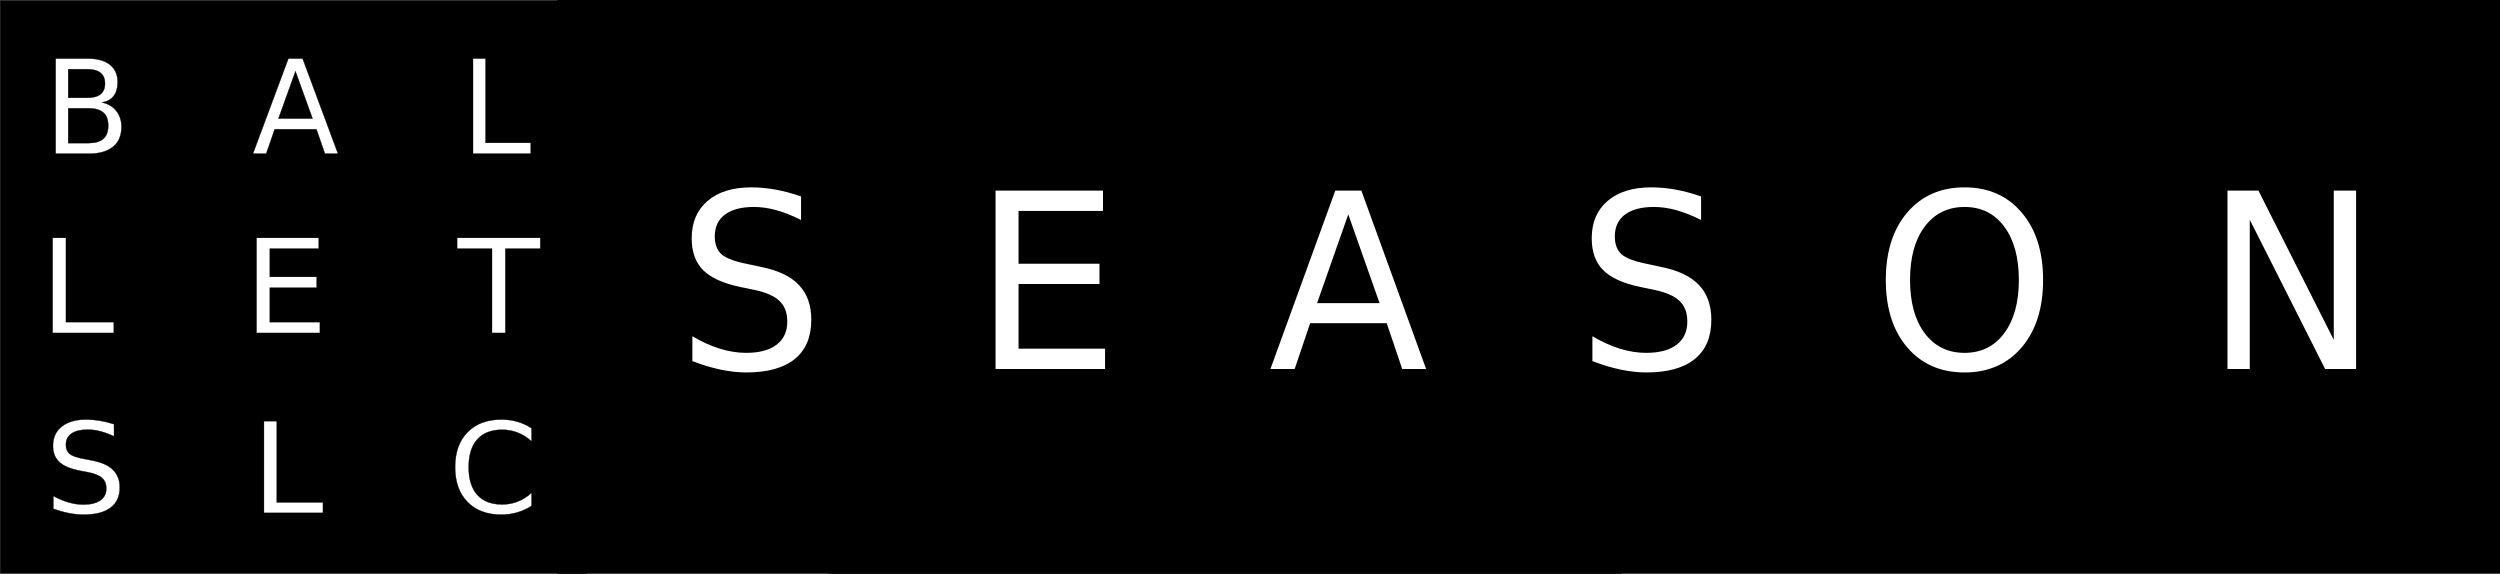 <?xml version="1.0" encoding="UTF-8" standalone="no"?>
<!-- Created with Inkscape (http://www.inkscape.org/) -->

<svg
   xmlns:dc="http://purl.org/dc/elements/1.1/"
   xmlns:cc="http://creativecommons.org/ns#"
   xmlns:rdf="http://www.w3.org/1999/02/22-rdf-syntax-ns#"
   xmlns:svg="http://www.w3.org/2000/svg"
   xmlns="http://www.w3.org/2000/svg"
   xmlns:sodipodi="http://sodipodi.sourceforge.net/DTD/sodipodi-0.dtd"
   xmlns:inkscape="http://www.inkscape.org/namespaces/inkscape"
   width="1016.627mm"
   height="233.313mm"
   viewBox="0 0 1016.627 233.313"
   version="1.1"
   id="svg8"
   inkscape:version="0.92.2 5c3e80d, 2017-08-06"
   sodipodi:docname="season.svg">
  <defs
     id="defs2" />
  <sodipodi:namedview
     id="base"
     pagecolor="#ffffff"
     bordercolor="#666666"
     borderopacity="1.0"
     inkscape:pageopacity="0.0"
     inkscape:pageshadow="2"
     inkscape:zoom="0.24748737"
     inkscape:cx="2065.5415"
     inkscape:cy="82.983915"
     inkscape:document-units="mm"
     inkscape:current-layer="layer1"
     showgrid="false"
     inkscape:window-width="1820"
     inkscape:window-height="965"
     inkscape:window-x="-1"
     inkscape:window-y="0"
     inkscape:window-maximized="0"
     fit-margin-top="0"
     fit-margin-left="0"
     fit-margin-right="0"
     fit-margin-bottom="0" />
  <g
     inkscape:label="Layer 1"
     inkscape:groupmode="layer"
     id="layer1"
     transform="translate(507.307,68.984)">
    <path
       style="fill:#000000;fill-opacity:1;stroke:#000000;stroke-width:0.125;stroke-opacity:0.995"
       d="M -507.244,-68.881 V 164.267 h 238.441 V -68.881 Z m 22.572,23.724 h 13.039 c 3.892,0 6.89,0.829 8.996,2.487 2.106,1.658 3.159,4.015 3.159,7.071 0,2.366 -0.539,4.248 -1.617,5.647 -1.078,1.399 -2.662,2.271 -4.751,2.616 2.51,0.553 4.456,1.709 5.837,3.471 1.398,1.744 2.097,3.929 2.097,6.554 0,3.454 -1.146,6.122 -3.437,8.004 -2.291,1.882 -5.551,2.823 -9.779,2.823 h -13.544 z m 94.635,0 h 5.787 l 14.379,38.673 h -5.307 l -3.437,-9.921 h -17.006 l -3.437,9.921 h -5.382 z m 75.076,0 h 5.104 v 34.269 h 18.371 v 4.403 h -23.475 z m -164.606,4.3 v 11.656 h 7.556 c 2.493,0 4.346,-0.475 5.559,-1.425 1.23,-0.967 1.845,-2.435 1.845,-4.403 0,-1.951 -0.615,-3.411 -1.845,-4.378 -1.213,-0.967 -3.066,-1.451 -5.559,-1.451 z m 92.411,0.855 -6.924,19.246 h 13.873 z m -92.411,15.05 v 14.169 h 8.187 c 2.746,0 4.776,-0.579 6.09,-1.736 1.331,-1.174 1.996,-2.961 1.996,-5.362 0,-2.418 -0.666,-4.196 -1.996,-5.336 -1.314,-1.157 -3.344,-1.735 -6.09,-1.735 z m -6.335,52.696 h 5.41 v 34.269 h 19.471 v 4.404 h -24.881 z m 82.919,0 h 25.283 v 4.403 h -19.873 v 11.449 h 19.042 v 4.403 h -19.042 v 14.013 h 20.355 v 4.404 h -25.765 z m 81.553,0 h 33.826 v 4.403 h -14.195 v 34.269 h -5.437 V 32.147 h -14.195 z m -150.8,73.879 c 1.808,0 3.65,0.158 5.527,0.474 1.877,0.316 3.796,0.791 5.759,1.423 v 4.918 c -1.98,-0.915 -3.848,-1.598 -5.604,-2.047 -1.756,-0.449 -3.452,-0.674 -5.088,-0.674 -2.841,0 -5.036,0.533 -6.585,1.598 -1.532,1.065 -2.299,2.58 -2.299,4.544 0,1.648 0.508,2.896 1.524,3.745 1.033,0.832 2.979,1.506 5.837,2.022 l 3.151,0.624 c 3.891,0.716 6.758,1.981 8.6,3.795 1.859,1.798 2.789,4.211 2.789,7.24 0,3.612 -1.257,6.35 -3.77,8.214 -2.496,1.864 -6.164,2.796 -11.002,2.796 -1.825,0 -3.77,-0.2 -5.837,-0.599 -2.049,-0.399 -4.175,-0.991 -6.379,-1.773 v -5.193 c 2.118,1.148 4.192,2.014 6.224,2.596 2.032,0.583 4.029,0.874 5.992,0.874 2.979,0 5.277,-0.566 6.895,-1.698 1.618,-1.132 2.428,-2.746 2.428,-4.843 0,-1.831 -0.585,-3.262 -1.756,-4.294 -1.154,-1.032 -3.056,-1.806 -5.707,-2.322 l -3.177,-0.599 c -3.891,-0.749 -6.706,-1.922 -8.445,-3.52 -1.739,-1.598 -2.608,-3.82 -2.608,-6.666 0,-3.296 1.197,-5.892 3.59,-7.79 2.41,-1.897 5.725,-2.846 9.943,-2.846 z m 168.82,0 c 2.307,0 4.476,0.3 6.508,0.899 2.049,0.583 3.968,1.465 5.759,2.646 v 5.318 c -1.756,-1.581 -3.633,-2.763 -5.63,-3.545 -1.98,-0.782 -4.089,-1.173 -6.327,-1.173 -4.408,0 -7.782,1.307 -10.124,3.92 -2.341,2.597 -3.512,6.358 -3.512,11.285 0,4.91 1.171,8.672 3.512,11.285 2.341,2.596 5.716,3.895 10.124,3.895 2.238,0 4.347,-0.391 6.327,-1.173 1.997,-0.782 3.874,-1.964 5.63,-3.545 v 5.268 c -1.825,1.198 -3.762,2.097 -5.811,2.696 -2.032,0.599 -4.184,0.899 -6.456,0.899 -5.837,0 -10.434,-1.723 -13.791,-5.168 -3.357,-3.462 -5.036,-8.181 -5.036,-14.156 0,-5.992 1.678,-10.71 5.036,-14.156 3.357,-3.462 7.954,-5.193 13.791,-5.193 z m -96.561,0.674 h 5.217 v 33.031 h 18.775 v 4.244 h -23.992 z"
       id="rect3699"
       inkscape:connector-curvature="0" />
    <flowRoot
       xml:space="preserve"
       id="flowRoot3786"
       style="font-style:normal;font-weight:normal;font-size:40px;line-height:1.25;font-family:sans-serif;letter-spacing:0px;word-spacing:0px;fill:#000000;fill-opacity:1;stroke:none"
       transform="scale(0.265)"><flowRegion
         id="flowRegion3788"><rect
           id="rect3790"
           width="1217.143"
           height="405.714"
           x="-642.857"
           y="476.805" /></flowRegion><flowPara
         id="flowPara3792"></flowPara></flowRoot>    <flowRoot
       xml:space="preserve"
       id="flowRoot3839"
       style="font-style:normal;font-weight:normal;font-size:40px;line-height:1.25;font-family:sans-serif;letter-spacing:0px;word-spacing:0px;fill:#000000;fill-opacity:1;stroke:none"
       transform="scale(0.265)"><flowRegion
         id="flowRegion3841"><rect
           id="rect3843"
           width="460"
           height="1905.714"
           x="-685.714"
           y="-1948.909" /></flowRegion><flowPara
         id="flowPara3845"></flowPara></flowRoot>    <path
       style="fill:#000000;fill-opacity:1;stroke:#000000;stroke-width:0;stroke-miterlimit:4;stroke-dasharray:none;stroke-opacity:0.995"
       d="M 843.33,22.471 V 903.662 H 3830.707 V 22.471 Z M 1141.273,309.941 c 12.226,0 24.684,1.162 37.375,3.484 12.691,2.323 25.674,5.808 38.947,10.453 v 36.123 c -13.39,-6.724 -26.024,-11.736 -37.9,-15.037 -11.876,-3.301 -23.345,-4.951 -34.406,-4.951 -19.212,0 -34.056,3.913 -44.535,11.736 -10.363,7.824 -15.543,18.948 -15.543,33.373 0,12.102 3.435,21.271 10.305,27.506 6.986,6.112 20.143,11.064 39.471,14.854 l 21.307,4.584 c 26.314,5.257 45.7,14.546 58.158,27.871 12.575,13.203 18.861,30.929 18.861,53.178 0,26.527 -8.499,46.637 -25.498,60.328 -16.883,13.692 -41.683,20.537 -74.4,20.537 -12.342,0 -25.499,-1.466 -39.471,-4.4 -13.856,-2.934 -28.235,-7.274 -43.139,-13.02 v -38.141 c 14.321,8.435 28.351,14.792 42.09,19.07 13.739,4.279 27.246,6.418 40.52,6.418 20.143,0 35.686,-4.156 46.631,-12.469 10.945,-8.313 16.418,-20.171 16.418,-35.574 0,-13.447 -3.959,-23.96 -11.877,-31.539 -7.801,-7.579 -20.667,-13.265 -38.598,-17.055 l -21.482,-4.4 c -26.314,-5.501 -45.35,-14.118 -57.109,-25.854 -11.76,-11.736 -17.639,-28.057 -17.639,-48.961 0,-24.205 8.091,-43.275 24.275,-57.211 16.301,-13.936 38.714,-20.904 67.24,-20.904 z m 1381.127,0 c 12.225,0 24.684,1.162 37.375,3.484 12.691,2.323 25.672,5.808 38.945,10.453 v 36.123 c -13.39,-6.724 -26.022,-11.736 -37.898,-15.037 -11.876,-3.301 -23.345,-4.951 -34.406,-4.951 -19.211,0 -34.056,3.913 -44.535,11.736 -10.363,7.824 -15.543,18.948 -15.543,33.373 0,12.102 3.433,21.271 10.303,27.506 6.986,6.112 20.143,11.064 39.471,14.854 l 21.309,4.584 c 26.314,5.257 45.7,14.546 58.158,27.871 12.575,13.203 18.861,30.929 18.861,53.178 0,26.527 -8.499,46.637 -25.498,60.328 -16.883,13.692 -41.683,20.537 -74.4,20.537 -12.342,0 -25.499,-1.466 -39.471,-4.4 -13.855,-2.934 -28.235,-7.274 -43.139,-13.02 v -38.141 c 14.321,8.435 28.351,14.792 42.09,19.07 13.739,4.279 27.246,6.418 40.52,6.418 20.143,0 35.686,-4.156 46.631,-12.469 10.945,-8.313 16.416,-20.171 16.416,-35.574 0,-13.447 -3.958,-23.96 -11.875,-31.539 -7.801,-7.579 -20.667,-13.265 -38.598,-17.055 l -21.482,-4.4 c -26.314,-5.501 -45.35,-14.118 -57.109,-25.854 -11.76,-11.736 -17.641,-28.057 -17.641,-48.961 0,-24.205 8.093,-43.275 24.277,-57.211 16.301,-13.936 38.714,-20.904 67.24,-20.904 z m 480.635,0 c 36.56,0 65.784,12.898 87.674,38.691 21.889,25.672 32.834,60.145 32.834,103.42 0,43.153 -10.945,77.626 -32.834,103.42 -21.889,25.672 -51.114,38.508 -87.674,38.508 -36.676,0 -66.018,-12.836 -88.023,-38.508 -21.889,-25.672 -32.834,-60.145 -32.834,-103.42 0,-43.275 10.945,-77.748 32.834,-103.42 22.006,-25.794 51.347,-38.691 88.023,-38.691 z m -1486.965,4.951 h 164.869 v 31.174 h -129.59 v 81.049 h 124.176 v 31.172 h -124.176 v 99.203 h 132.734 v 31.172 h -168.014 z m 521.328,0 h 39.994 l 99.377,273.77 h -36.678 l -23.752,-70.23 h -117.539 l -23.752,70.23 h -37.201 z m 1369.076,0 h 47.504 l 115.619,229.027 V 314.893 h 34.23 v 273.77 h -47.504 L 3440.705,359.635 v 229.027 h -34.23 z m -403.439,25.121 c -25.615,0 -45.991,10.026 -61.127,30.074 -15.02,20.048 -22.531,47.369 -22.531,81.965 0,34.473 7.511,61.735 22.531,81.783 15.136,20.048 35.512,30.072 61.127,30.072 25.615,0 45.874,-10.024 60.777,-30.072 15.02,-20.048 22.529,-47.31 22.529,-81.783 0,-34.596 -7.51,-61.917 -22.529,-81.965 -14.903,-20.048 -35.162,-30.074 -60.777,-30.074 z m -945.727,11.369 -47.853,136.244 h 95.883 z"
       id="rect4783"
       transform="matrix(0.265,0,0,0.265,-504.22,-74.929)"
       inkscape:connector-curvature="0" />
  </g>
</svg>
